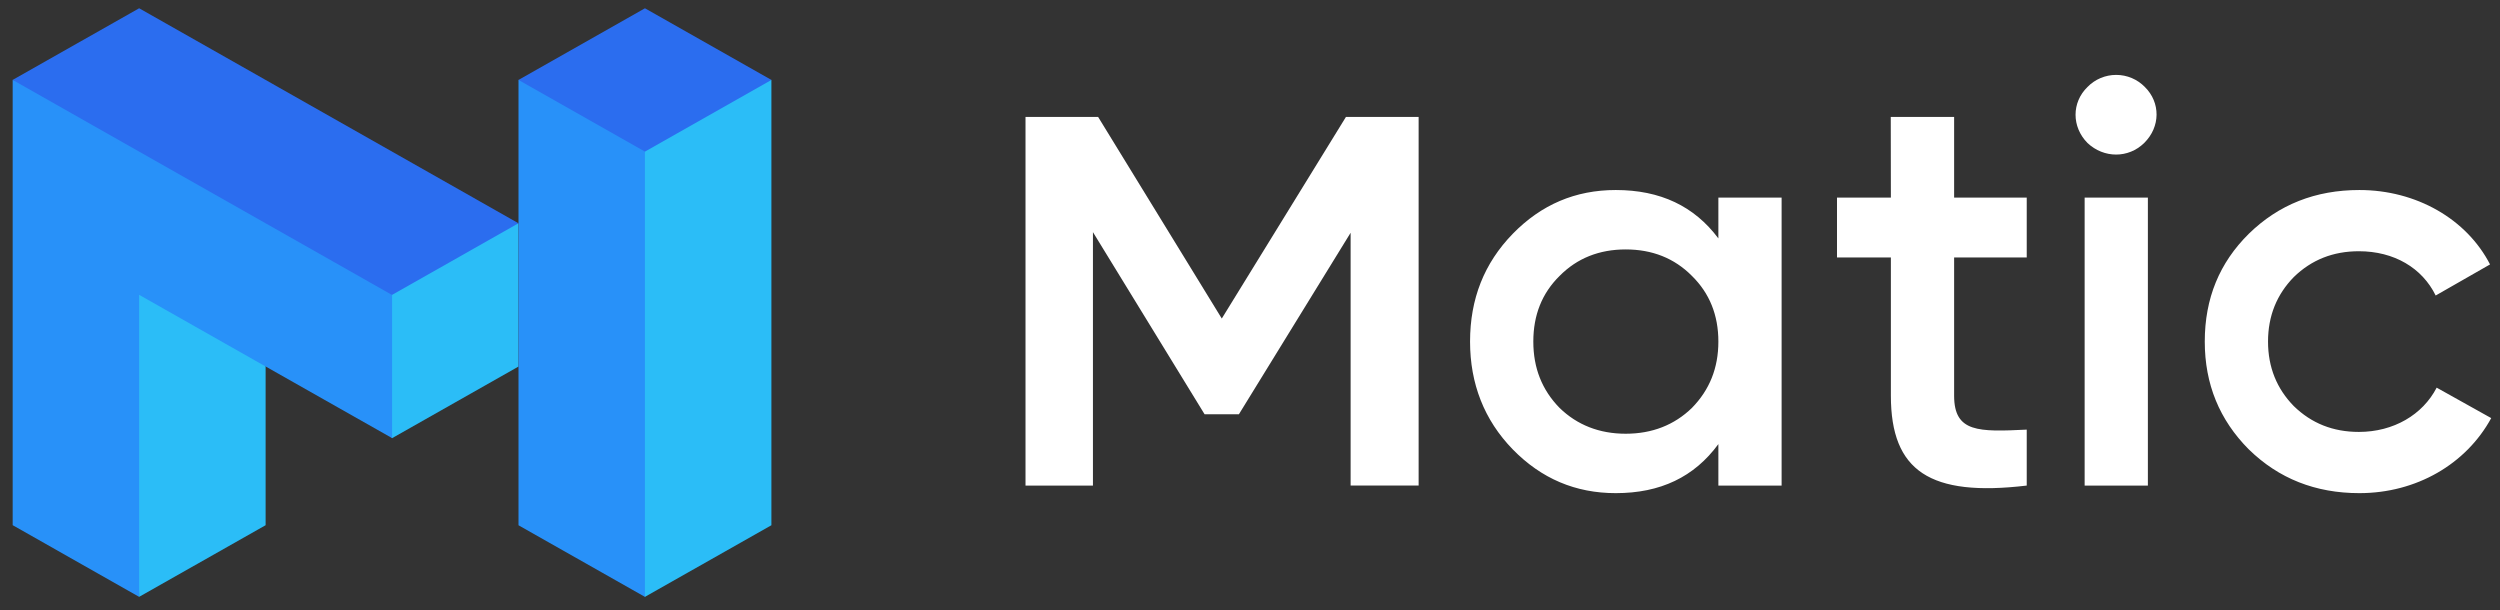 <svg width="250" height="61" viewBox="0 0 250 61" fill="none" xmlns="http://www.w3.org/2000/svg">
<rect x="0" y="0" width="250" height="61" fill="#333333" stroke="none"/>
<g clip-path="url(#clip0)">
<path fill-rule="evenodd" clip-rule="evenodd" d="M162.568 43.373C165.211 43.373 167.436 42.5 169.194 40.79C170.952 38.995 171.837 36.808 171.837 34.157C171.837 31.508 170.952 29.319 169.194 27.592C167.436 25.816 165.211 24.943 162.568 24.943C159.939 24.943 157.715 25.814 155.959 27.592C154.201 29.319 153.332 31.508 153.332 34.157C153.332 36.806 154.201 38.995 155.957 40.79C157.715 42.5 159.939 43.373 162.568 43.373ZM171.837 19.761H178.161V48.557H171.837V44.409C169.427 47.703 166.031 49.314 161.58 49.314C157.548 49.314 154.135 47.865 151.273 44.936C148.411 41.992 147.006 38.356 147.006 34.157C147.006 29.895 148.411 26.326 151.275 23.38C154.135 20.451 157.548 19.002 161.58 19.002C166.031 19.002 169.427 20.615 171.837 23.84V19.761ZM202.673 25.749H195.412V39.573C195.412 43.259 197.872 43.192 202.673 42.962V48.557C193.002 49.709 189.088 47.108 189.088 39.573V25.749H183.7V19.759H189.088L189.076 11.694H195.412V19.759H202.673V25.749ZM208.462 48.557H214.788V19.759H208.464V48.557H208.462ZM208.747 14.297C207.158 12.683 207.158 10.248 208.747 8.7C209.118 8.318 209.563 8.013 210.056 7.805C210.549 7.597 211.08 7.49 211.616 7.49C212.154 7.49 212.684 7.597 213.178 7.805C213.671 8.013 214.116 8.318 214.486 8.7C216.058 10.248 216.058 12.682 214.419 14.297C212.849 15.843 210.387 15.843 208.747 14.297ZM224.876 44.936C221.949 41.99 220.477 38.419 220.477 34.157C220.477 29.831 221.949 26.276 224.878 23.38C227.874 20.451 231.553 19.002 235.938 19.002C241.626 19.002 246.664 21.899 249.004 26.442L243.568 29.551C242.212 26.784 239.403 25.124 235.888 25.124C233.311 25.124 231.152 25.979 229.378 27.708C227.689 29.435 226.803 31.576 226.803 34.157C226.803 36.741 227.689 38.881 229.378 40.608C231.152 42.338 233.311 43.192 235.888 43.192C239.352 43.192 242.261 41.481 243.667 38.765L249.121 41.81C246.613 46.417 241.628 49.314 235.938 49.314C231.553 49.314 227.874 47.865 224.878 44.936" fill="white"/>
<path fill-rule="evenodd" clip-rule="evenodd" d="M30.711 25.313L39.201 43.82L51.837 36.661L51.847 36.657V22.326L30.711 25.313Z" fill="#2BBDF7"/>
<path fill-rule="evenodd" clip-rule="evenodd" d="M68.166 11.581L60.279 8.66L51.85 7.991V52.526L64.495 59.689L74.477 39.612L68.181 20.198L68.166 11.581Z" fill="#2891F9"/>
<path fill-rule="evenodd" clip-rule="evenodd" d="M67.425 7.995L64.496 15.157H64.492V59.686L77.14 52.524V7.995H67.425Z" fill="#2BBDF7"/>
<path fill-rule="evenodd" clip-rule="evenodd" d="M64.495 0.828L51.848 7.995L64.495 15.161L77.143 7.995L64.495 0.828Z" fill="#2B6DEF"/>
<path fill-rule="evenodd" clip-rule="evenodd" d="M39.207 29.483V29.48L26.561 15.572L1.268 7.989V52.518L13.911 59.684L17.525 35.041L26.561 36.654V36.647L39.209 43.811V29.483H39.207Z" fill="#2891F9"/>
<path fill-rule="evenodd" clip-rule="evenodd" d="M134.592 11.696L122.178 31.854L109.814 11.696H102.551V48.557H109.294V23.214L120.459 41.427H123.89L135.062 23.277V48.555H141.863V11.696H134.592Z" fill="white"/>
<path fill-rule="evenodd" clip-rule="evenodd" d="M13.915 0.826L1.264 7.992L39.199 29.493L44.931 26.246L51.845 22.326L13.915 0.826Z" fill="#2B6DEF"/>
<path fill-rule="evenodd" clip-rule="evenodd" d="M13.916 29.485H13.914V59.684L26.562 52.52V36.651L13.916 29.485Z" fill="#2BBDF7"/>
</g>
<defs>
<clipPath id="clip0">
<rect width="249.15" height="59.4" fill="white" transform="translate(0.85 0.65)"/>
</clipPath>
</defs>
</svg>
